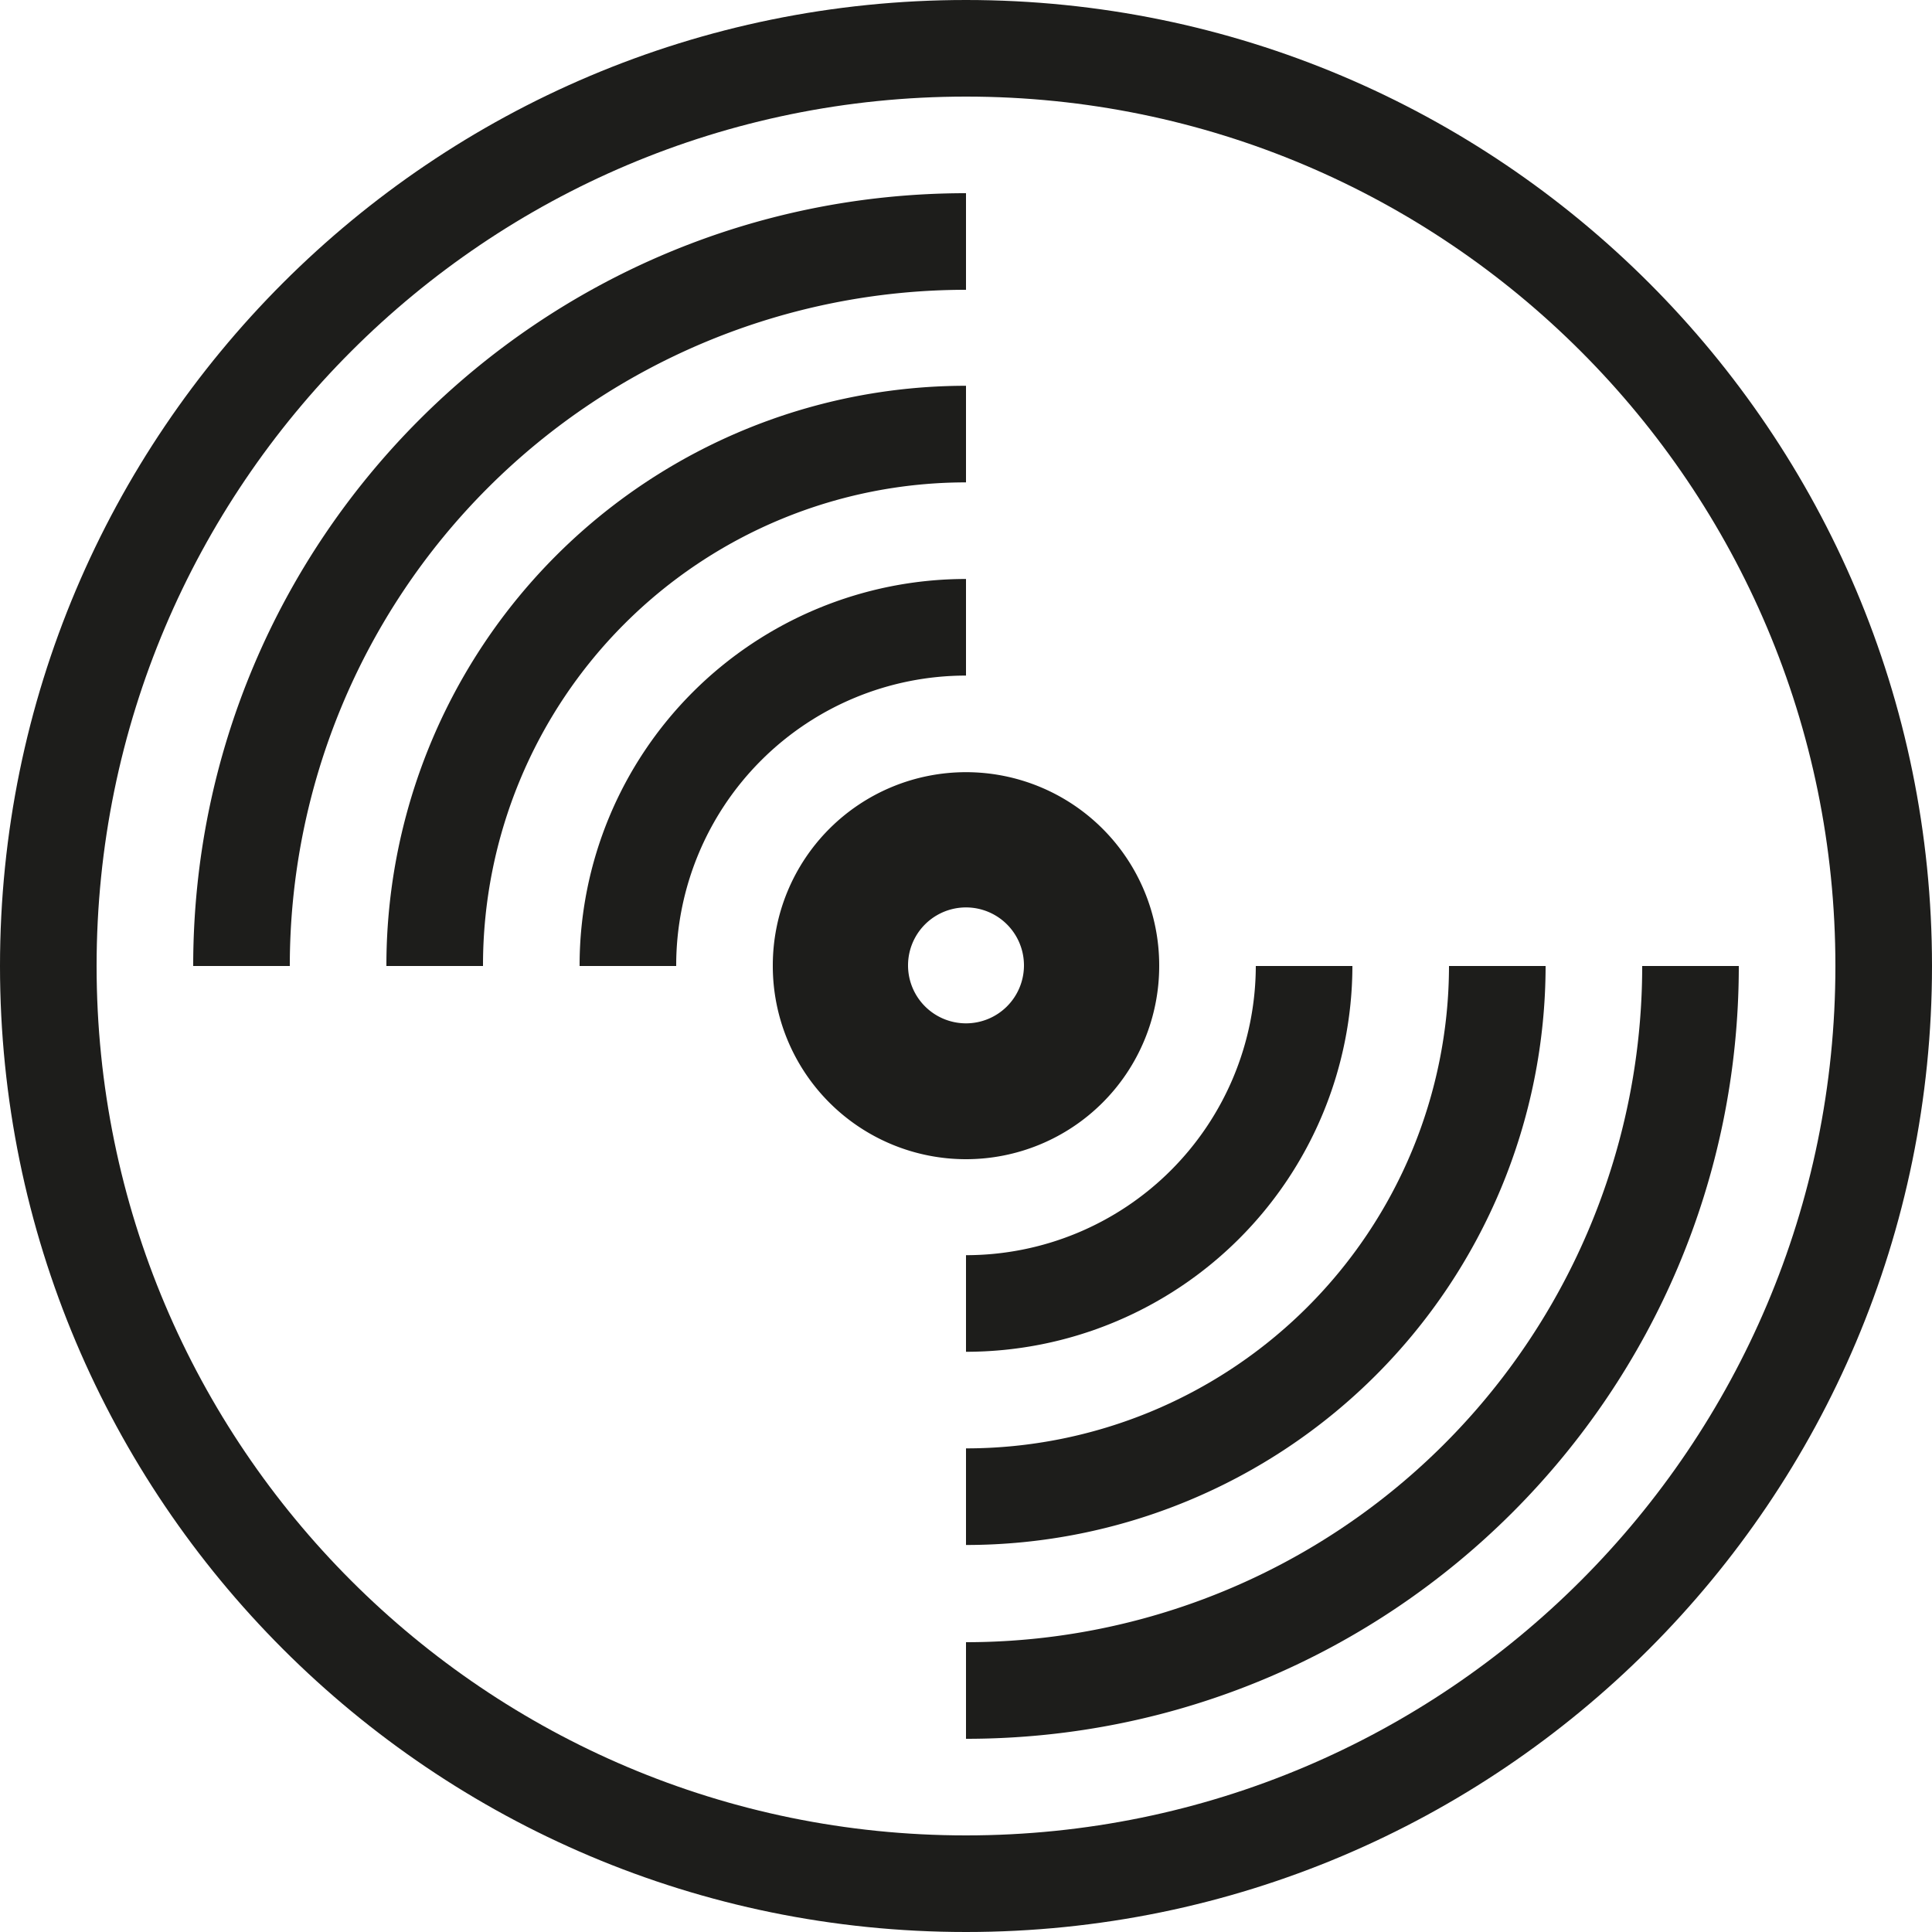 <svg id="Capa_1" data-name="Capa 1" xmlns="http://www.w3.org/2000/svg" viewBox="0 0 500 500"><defs><style>.cls-1{fill:#1d1d1b;}</style></defs><path class="cls-1" d="M250,0C111.93,0,0,111.93,0,250S111.93,500,250,500,500,388.07,500,250,388.07,0,250,0Zm0,475C125.74,475,25,374.26,25,250S125.74,25,250,25,475,125.74,475,250,374.26,475,250,475Z"/><path class="cls-1" d="M450,250c0,110.46-89.54,200-200,200V425A175,175,0,0,0,425,250Z"/><path class="cls-1" d="M250,50V75A175,175,0,0,0,75,250H50C50,139.54,139.54,50,250,50Z"/><path class="cls-1" d="M250,199.84a50,50,0,0,0-50,50V250a50,50,0,0,0,100,0v-.16A50,50,0,0,0,250,199.84Zm0,65A15,15,0,0,1,235,250v-.16a15,15,0,0,1,30,0V250A15,15,0,0,1,250,264.84Z"/><path class="cls-1" d="M400,250A150,150,0,0,1,250,399.84v-25A125,125,0,0,0,375,250Z"/><path class="cls-1" d="M350,250a100,100,0,0,1-100,99.84v-25A75,75,0,0,0,325,250Z"/><path class="cls-1" d="M250,99.84v25a125,125,0,0,0-125,125V250H100v-.16A150,150,0,0,1,250,99.84Z"/><path class="cls-1" d="M250,149.84v25a75,75,0,0,0-75,75V250H150v-.16A100,100,0,0,1,250,149.84Z"/></svg>